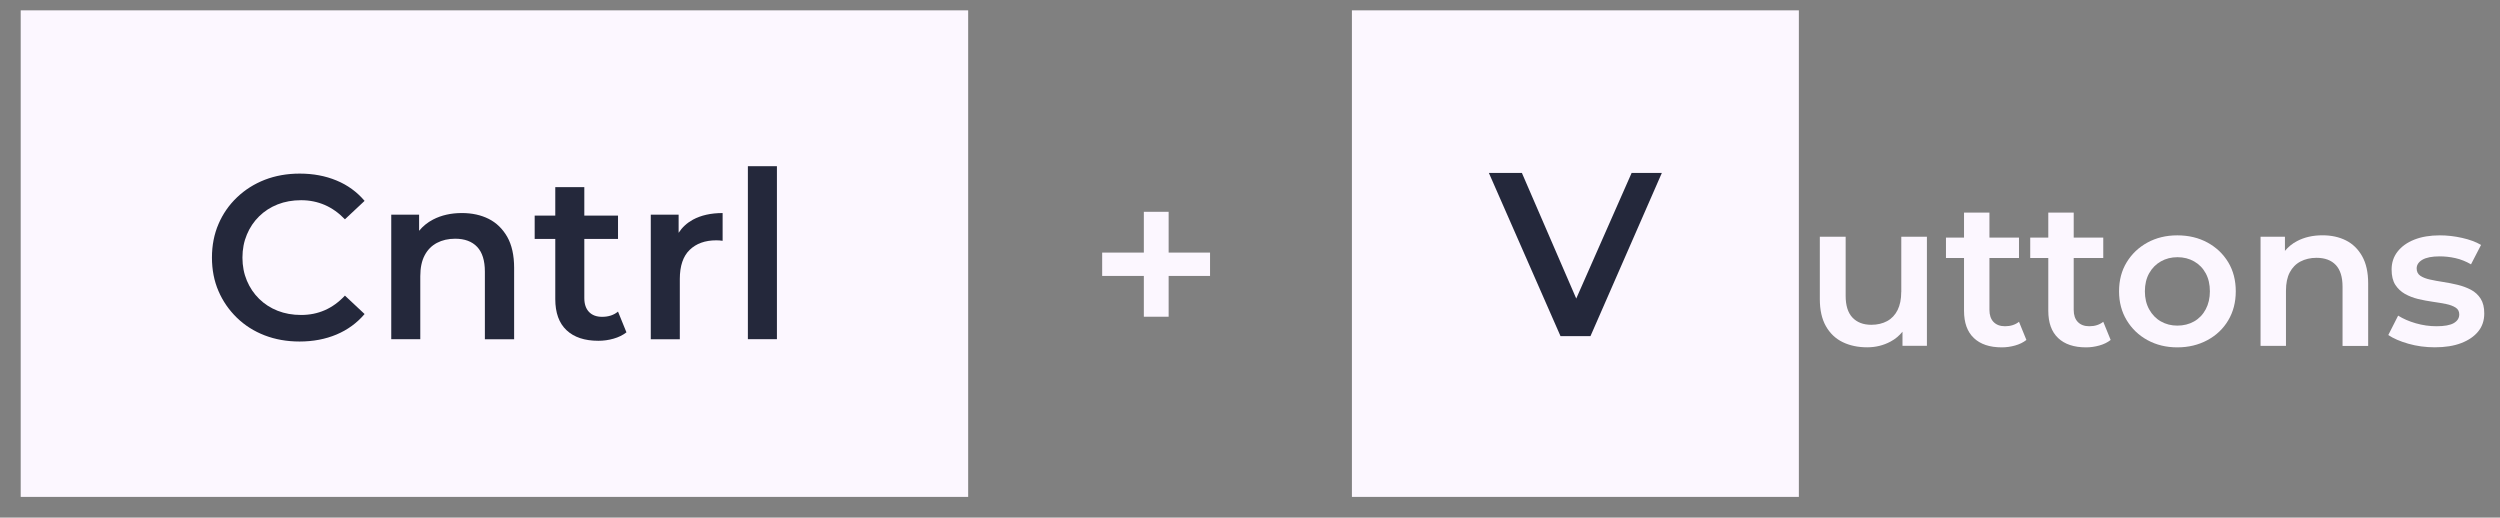 <?xml version="1.0" encoding="utf-8"?>
<!-- Generator: Adobe Illustrator 27.0.1, SVG Export Plug-In . SVG Version: 6.00 Build 0)  -->
<svg version="1.1" xmlns="http://www.w3.org/2000/svg" xmlns:xlink="http://www.w3.org/1999/xlink" x="0px" y="0px"
	 viewBox="0 0 483 100" style="enable-background:new 0 0 483 100;" xml:space="preserve">
<rect x="0" y="0" width="483" height="100" fill="#808080" stroke="none"/>
<style type="text/css">
	.st0{fill:#FCF7FF;}
	.st1{fill:#24283B;}
</style>
<g id="cntrl_kcap">
	<g>
		<rect x="4" y="2" class="st0" width="183.05" height="94"/>
	</g>
	<rect x="495.6" y="173.6" style="fill:none;" width="51.2" height="8"/>
</g>
<g id="v_kcap">
	<g>
		<rect x="261.19" y="2" class="st0" width="86.35" height="94"/>
	</g>
	<g>
		<path class="st1" d="M50.07,41.79c1.01-0.99,2.2-1.76,3.57-2.3c1.37-0.54,2.89-0.81,4.54-0.81c1.63,0,3.15,0.31,4.57,0.92
			c1.42,0.62,2.71,1.54,3.89,2.77l3.8-3.56c-1.48-1.74-3.29-3.06-5.43-3.94c-2.14-0.89-4.51-1.33-7.1-1.33
			c-2.44,0-4.69,0.4-6.74,1.19c-2.05,0.8-3.84,1.93-5.38,3.4c-1.54,1.47-2.73,3.18-3.57,5.14c-0.84,1.95-1.27,4.11-1.27,6.49
			c0,2.37,0.42,4.54,1.27,6.49c0.84,1.95,2.03,3.66,3.55,5.14c1.52,1.47,3.31,2.61,5.36,3.4c2.05,0.79,4.3,1.19,6.74,1.19
			c2.62,0,5-0.45,7.14-1.35c2.14-0.9,3.95-2.22,5.43-3.96l-3.8-3.56c-1.18,1.26-2.47,2.2-3.89,2.82c-1.42,0.62-2.94,0.92-4.57,0.92
			c-1.66,0-3.17-0.27-4.54-0.81c-1.37-0.54-2.56-1.31-3.57-2.3c-1.01-0.99-1.8-2.16-2.37-3.51c-0.57-1.35-0.86-2.84-0.86-4.46
			s0.29-3.11,0.86-4.46C48.26,43.96,49.06,42.78,50.07,41.79z"/>
		<path class="st1" d="M94.42,42.29c-1.49-0.75-3.22-1.13-5.18-1.13c-2.11,0-3.97,0.42-5.58,1.26c-1.08,0.56-1.97,1.3-2.69,2.17
			v-3.12h-5.38v24.06h5.61V53.37c0-1.62,0.28-2.97,0.84-4.03c0.56-1.07,1.35-1.87,2.37-2.41c1.02-0.54,2.2-0.81,3.53-0.81
			c1.84,0,3.26,0.53,4.25,1.58c0.99,1.05,1.49,2.64,1.49,4.78v13.06h5.65V51.75c0-2.43-0.45-4.43-1.33-5.99
			C97.1,44.2,95.91,43.04,94.42,42.29z"/>
		<path class="st1" d="M116.32,61.21c-1.08,0-1.93-0.32-2.53-0.95c-0.6-0.63-0.9-1.52-0.9-2.66V46.16h6.51v-4.5h-6.51v-5.5h-5.61
			v5.5h-3.98v4.5h3.98v11.62c0,2.64,0.72,4.65,2.17,6.01c1.45,1.37,3.5,2.05,6.15,2.05c1,0,1.97-0.13,2.94-0.41
			c0.96-0.27,1.79-0.68,2.49-1.22l-1.63-4.01C118.58,60.88,117.56,61.21,116.32,61.21z"/>
		<path class="st1" d="M131.11,44.98v-3.5h-5.38v24.06h5.61V53.91c0-2.52,0.63-4.4,1.9-5.63c1.27-1.23,2.98-1.85,5.15-1.85
			c0.18,0,0.38,0.01,0.59,0.02c0.21,0.02,0.42,0.04,0.63,0.07v-5.36c-2.26,0-4.17,0.43-5.74,1.28
			C132.71,43.08,131.79,43.93,131.11,44.98z"/>
		<rect x="144.49" y="32.11" class="st1" width="5.61" height="33.42"/>
		<polygon class="st1" points="315.23,33.41 304.53,57.68 294.03,33.41 287.65,33.41 301.49,64.94 307.28,64.94 321.07,33.41 		"/>
	</g>
</g>
<g id="outletters">
	<g>
		<polygon class="st0" points="225.78,40.92 220.99,40.92 220.99,48.8 212.94,48.8 212.94,53.31 220.99,53.31 220.99,61.19 
			225.78,61.19 225.78,53.31 233.78,53.31 233.78,48.8 225.78,48.8 		"/>
		<path class="st0" d="M367.32,56.4c0,1.4-0.24,2.57-0.71,3.51s-1.15,1.66-2.02,2.13c-0.87,0.47-1.89,0.71-3.05,0.71
			c-1.56,0-2.77-0.47-3.65-1.4s-1.31-2.34-1.31-4.2V45.74h-4.99v12.04c0,2.11,0.39,3.85,1.17,5.23s1.86,2.41,3.23,3.08
			c1.37,0.67,2.96,1.01,4.75,1.01c1.64,0,3.14-0.37,4.52-1.11c0.92-0.49,1.67-1.13,2.3-1.9v2.72h4.72V45.74h-4.95V56.4z"/>
		<path class="st0" d="M387.37,63.03c-0.95,0-1.69-0.28-2.22-0.83s-0.79-1.33-0.79-2.33V49.85h5.71V45.9h-5.71v-4.82h-4.91v4.82
			h-3.49v3.95h3.49v10.19c0,2.32,0.63,4.07,1.9,5.27c1.27,1.2,3.06,1.8,5.39,1.8c0.87,0,1.73-0.12,2.58-0.36
			c0.85-0.24,1.57-0.59,2.18-1.07l-1.43-3.51C389.35,62.74,388.45,63.03,387.37,63.03z"/>
		<path class="st0" d="M403.65,63.03c-0.95,0-1.69-0.28-2.22-0.83s-0.79-1.33-0.79-2.33V49.85h5.71V45.9h-5.71v-4.82h-4.91v4.82
			h-3.49v3.95h3.49v10.19c0,2.32,0.63,4.07,1.9,5.27c1.27,1.2,3.06,1.8,5.39,1.8c0.87,0,1.73-0.12,2.58-0.36
			c0.85-0.24,1.57-0.59,2.18-1.07l-1.43-3.51C405.63,62.74,404.74,63.03,403.65,63.03z"/>
		<path class="st0" d="M426.5,46.87c-1.7-0.93-3.65-1.4-5.84-1.4c-2.17,0-4.09,0.47-5.79,1.4c-1.69,0.93-3.02,2.2-4,3.81
			c-0.98,1.61-1.47,3.47-1.47,5.61c0,2.08,0.49,3.94,1.47,5.57c0.98,1.63,2.32,2.92,4.02,3.85c1.7,0.93,3.62,1.4,5.76,1.4
			c2.17,0,4.11-0.47,5.83-1.4c1.72-0.93,3.06-2.21,4.02-3.83c0.96-1.62,1.45-3.48,1.45-5.59c0-2.13-0.48-4-1.45-5.61
			C429.53,49.07,428.2,47.8,426.5,46.87z M426.14,59.77c-0.54,1.01-1.29,1.79-2.24,2.33c-0.95,0.54-2.04,0.81-3.25,0.81
			c-1.16,0-2.22-0.27-3.17-0.81c-0.95-0.54-1.7-1.32-2.26-2.33c-0.56-1.01-0.83-2.18-0.83-3.49c0-1.34,0.28-2.51,0.83-3.49
			c0.55-0.99,1.31-1.75,2.26-2.29c0.95-0.54,2.02-0.81,3.21-0.81s2.26,0.27,3.21,0.81c0.95,0.54,1.7,1.3,2.24,2.29
			c0.54,0.99,0.81,2.15,0.81,3.49C426.95,57.6,426.68,58.76,426.14,59.77z"/>
		<path class="st0" d="M453.24,46.45c-1.31-0.66-2.82-0.99-4.54-0.99c-1.85,0-3.48,0.37-4.89,1.11c-0.95,0.49-1.73,1.14-2.36,1.9
			v-2.73h-4.71v21.08h4.91V56.16c0-1.42,0.24-2.6,0.73-3.53c0.49-0.93,1.18-1.64,2.08-2.11c0.9-0.47,1.93-0.71,3.09-0.71
			c1.61,0,2.85,0.46,3.72,1.38c0.87,0.92,1.31,2.32,1.31,4.19v11.45h4.95V54.74c0-2.13-0.39-3.88-1.17-5.25
			C455.59,48.12,454.55,47.11,453.24,46.45z"/>
		<path class="st0" d="M479.26,57.7c-0.48-0.74-1.1-1.31-1.88-1.72c-0.78-0.41-1.63-0.72-2.56-0.95c-0.92-0.22-1.86-0.41-2.79-0.55
			c-0.94-0.14-1.79-0.3-2.56-0.47c-0.77-0.17-1.39-0.41-1.86-0.73s-0.71-0.79-0.71-1.42c0-0.68,0.37-1.24,1.11-1.68
			c0.74-0.43,1.85-0.65,3.33-0.65c1,0,2.02,0.11,3.05,0.34s2.03,0.63,3.01,1.2l1.94-3.75c-0.98-0.58-2.2-1.03-3.67-1.36
			c-1.47-0.33-2.9-0.49-4.3-0.49c-1.9,0-3.55,0.28-4.93,0.83s-2.46,1.32-3.23,2.31c-0.77,0.99-1.15,2.14-1.15,3.45
			c0,1.24,0.24,2.22,0.71,2.96c0.48,0.74,1.1,1.32,1.86,1.76c0.77,0.43,1.62,0.76,2.56,0.99c0.94,0.22,1.88,0.4,2.81,0.53
			c0.94,0.13,1.79,0.28,2.56,0.43c0.77,0.16,1.39,0.39,1.86,0.69c0.48,0.3,0.71,0.74,0.71,1.32c0,0.71-0.35,1.27-1.05,1.68
			c-0.7,0.41-1.82,0.61-3.35,0.61c-1.35,0-2.68-0.19-4-0.57s-2.46-0.88-3.41-1.48l-1.9,3.75c0.98,0.66,2.27,1.22,3.88,1.68
			c1.61,0.46,3.31,0.69,5.11,0.69c1.98,0,3.68-0.27,5.09-0.81c1.41-0.54,2.51-1.29,3.29-2.25c0.78-0.96,1.17-2.11,1.17-3.46
			C479.97,59.4,479.73,58.44,479.26,57.7z"/>
	</g>
</g>
</svg>
